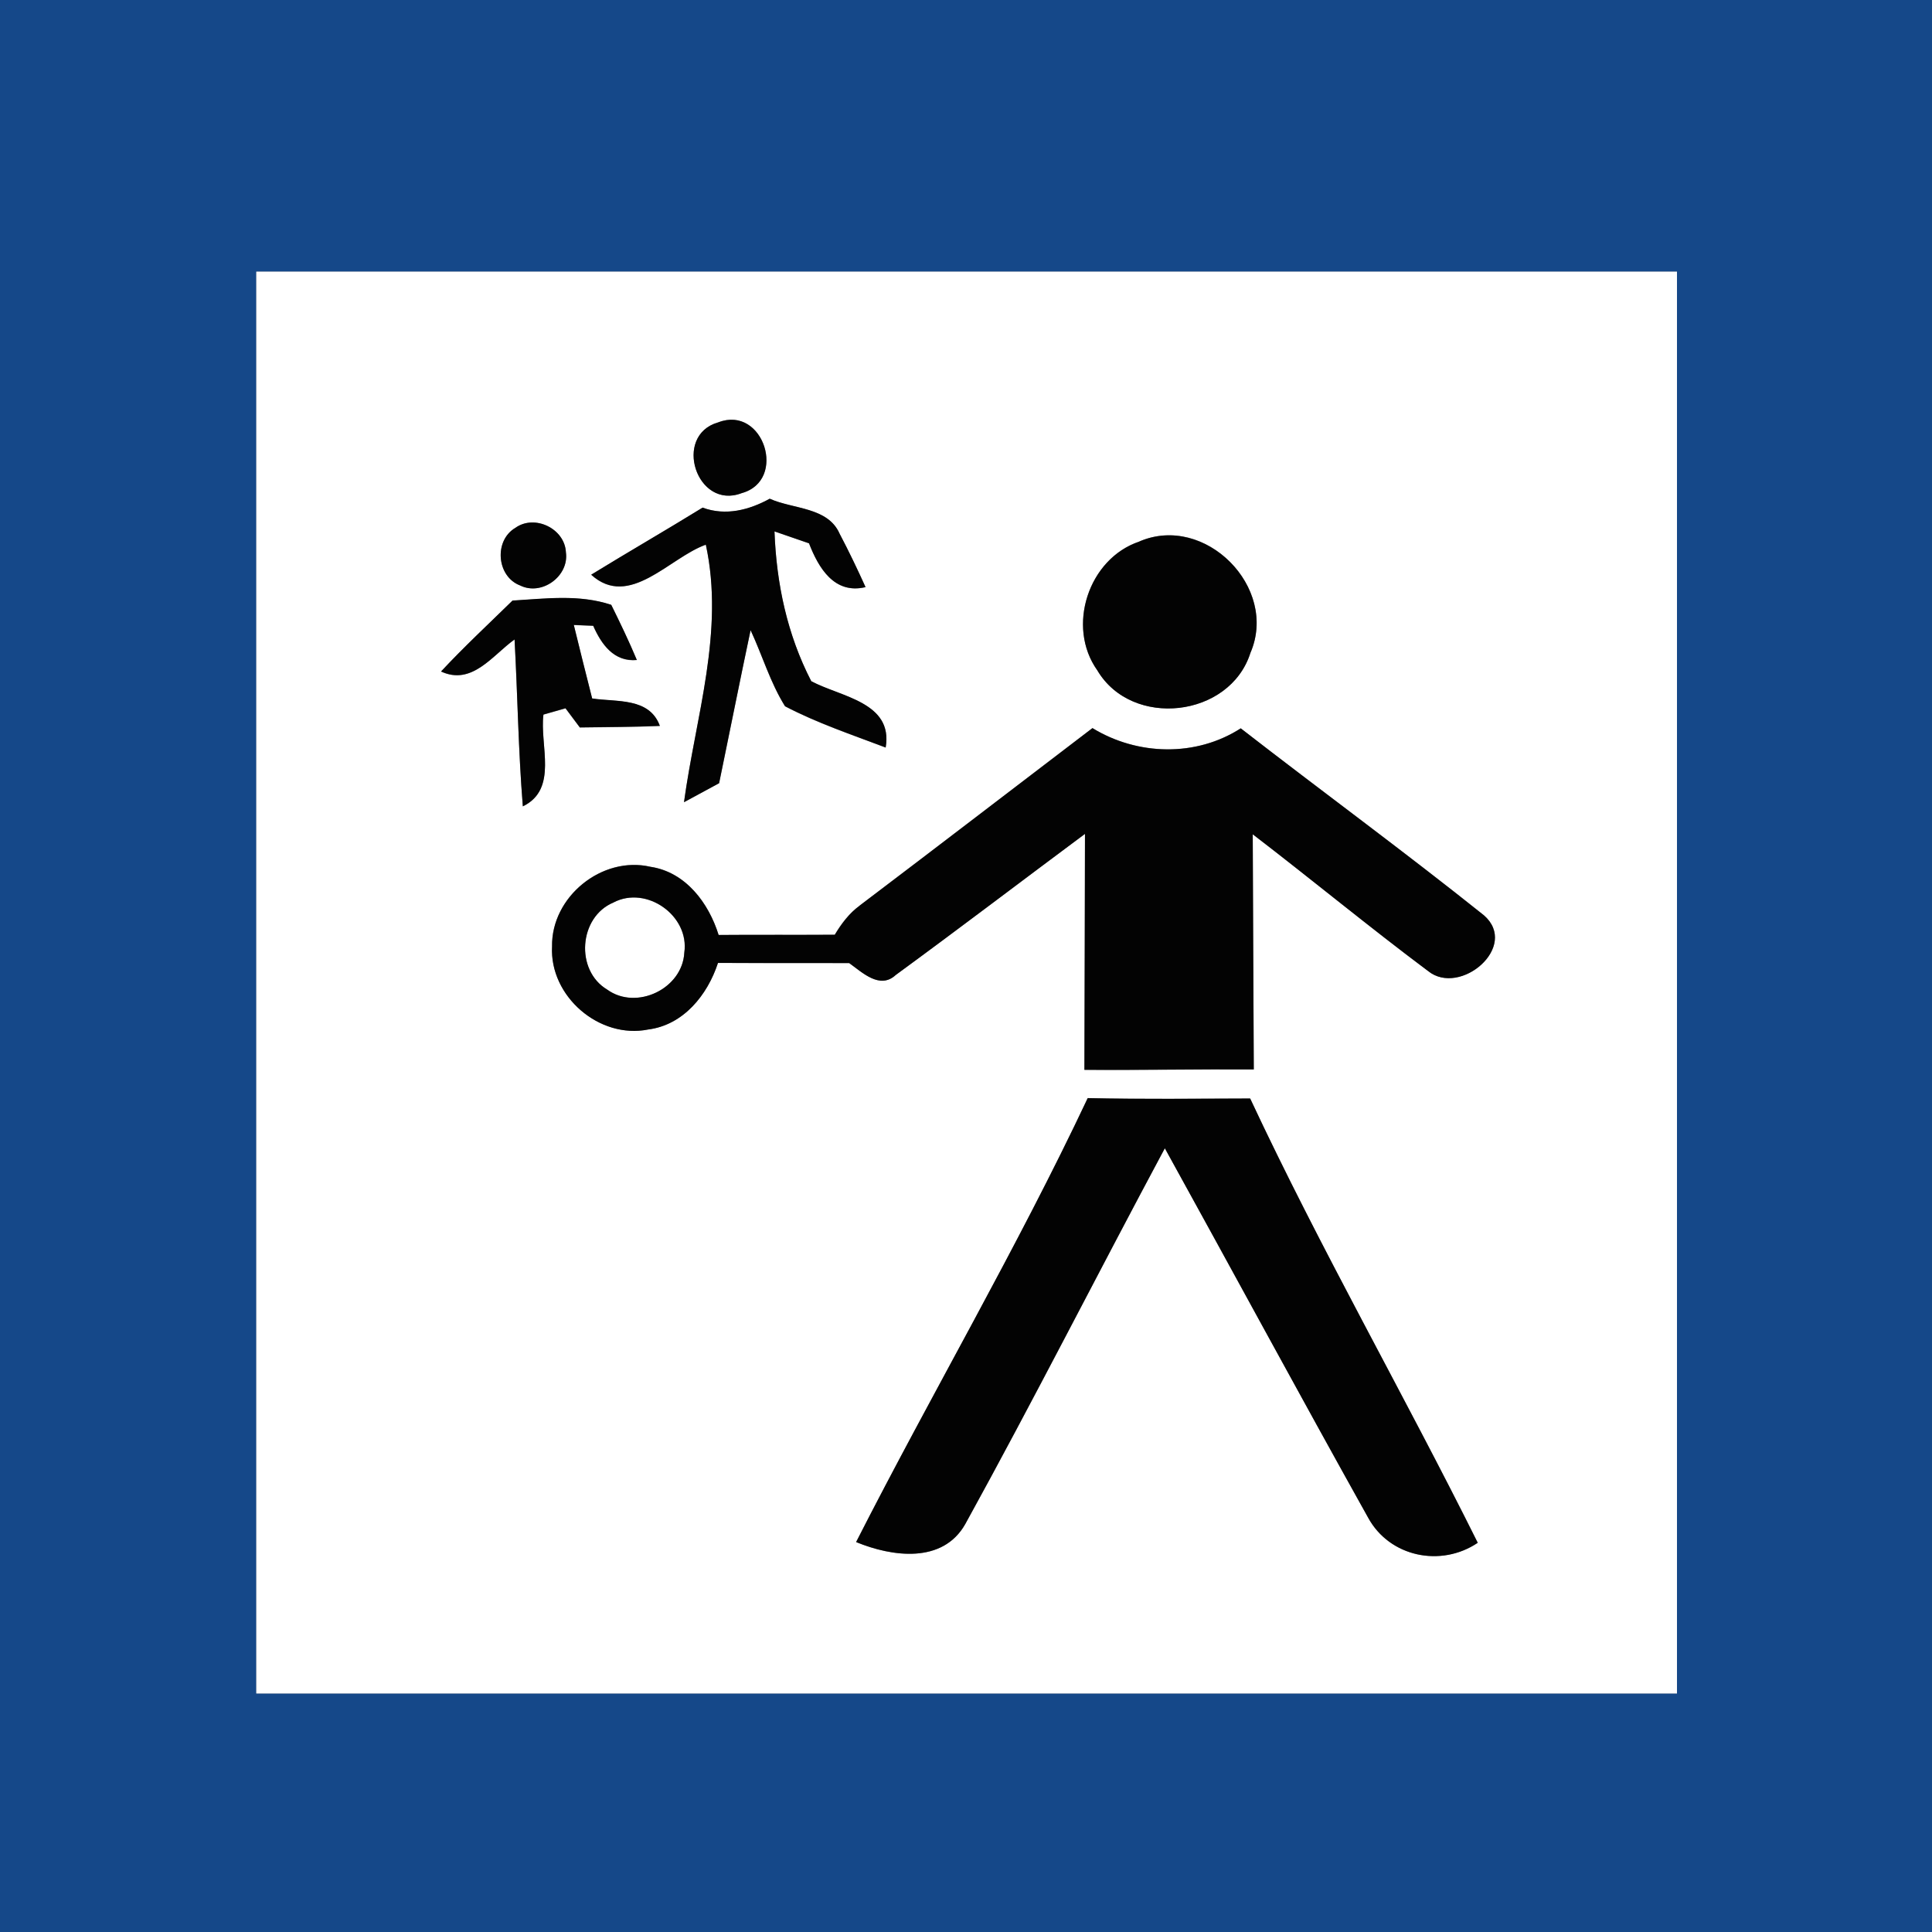 <svg xmlns="http://www.w3.org/2000/svg" width="24" height="24">
    <rect width="100%" height="100%" fill="#808080" stroke="none"/>
    <path fill="#154889" d="M0 0h24.069c.116.146.221.303.287.478-.051.956-.024 1.913-.029 2.869V24H0V0zm3.184 3.375v17.662h17.648V3.375H3.184z"/>
    <path fill="#fff" d="M3.184 3.375h17.648v17.662H3.184V3.375zm5.738 1.872c-.569.161-.27 1.093.291.879.574-.158.272-1.098-.291-.879zm-.193 1.059c-.459.283-.926.552-1.385.834.473.43.97-.211 1.424-.373.234 1.078-.126 2.136-.271 3.199l.436-.236c.131-.633.257-1.269.391-1.901.146.313.244.651.428.945.398.209.829.353 1.25.513.096-.563-.558-.629-.924-.824-.3-.58-.433-1.212-.457-1.861l.429.148c.118.304.314.637.702.544a12.278 12.278 0 0 0-.322-.663c-.144-.333-.579-.304-.868-.435-.257.141-.549.216-.833.111zm-2.328.252c-.268.159-.231.605.061.715.269.132.609-.117.568-.411-.014-.295-.389-.477-.629-.304zm7.752.169c-.632.211-.909 1.056-.522 1.599.429.727 1.647.589 1.902-.216.353-.813-.564-1.736-1.38-1.384zm-7.784.733c-.298.292-.605.577-.89.883.385.177.637-.201.913-.398.038.691.047 1.383.103 2.073.442-.215.207-.756.256-1.14l.274-.078.178.238c.331-.005.664-.005.994-.019-.13-.356-.536-.294-.841-.341-.077-.305-.153-.608-.228-.913l.241.01c.102.23.258.451.542.425a12.154 12.154 0 0 0-.318-.685c-.401-.133-.812-.078-1.224-.053zm4.311 3.789a1.2 1.2 0 0 0-.31.362c-.481.003-.962-.001-1.443.003-.123-.398-.41-.782-.847-.847-.602-.14-1.232.373-1.222.989-.033.619.587 1.154 1.194 1.032.438-.056.737-.429.867-.827.543.003 1.087.001 1.63.002.163.116.38.331.578.148.789-.577 1.567-1.17 2.351-1.753-.001.977-.005 1.954-.007 2.931.701.005 1.402-.009 2.104-.005-.004-.974-.01-1.947-.013-2.921.731.561 1.442 1.149 2.18 1.7.398.319 1.136-.307.691-.694-.991-.793-2.017-1.544-3.02-2.322-.557.358-1.283.339-1.842-.003-.964.735-1.926 1.473-2.891 2.204zm2.832 2.392c-.882 1.873-1.936 3.668-2.877 5.515.447.184 1.076.273 1.356-.224.85-1.542 1.647-3.115 2.479-4.668.844 1.528 1.674 3.064 2.525 4.588.267.491.905.62 1.362.313-.921-1.851-1.952-3.648-2.827-5.519-.673.002-1.345.01-2.018-.005z"/>
    <path fill="#fff" d="M7.621 11.211c.411-.214.946.165.879.624-.023.448-.593.722-.958.459-.401-.239-.353-.904.078-1.082z"/>
    <path fill="#030303" d="M8.922 5.247c.562-.219.864.722.291.879-.561.214-.86-.718-.291-.879zM8.729 6.306c.285.105.576.03.833-.111.289.131.723.102.868.435.115.217.22.439.322.663-.388.093-.584-.239-.702-.544l-.429-.148c.024.649.158 1.282.457 1.861.367.196 1.02.261.924.824-.42-.16-.851-.304-1.25-.513-.184-.295-.282-.633-.428-.945-.134.633-.26 1.268-.391 1.901l-.436.236c.145-1.063.505-2.122.271-3.199-.454.162-.95.803-1.424.373.459-.282.926-.551 1.385-.834zM6.401 6.558c.24-.173.616.008.629.304.041.295-.3.544-.568.411-.292-.11-.329-.556-.061-.715zM14.153 6.727c.816-.352 1.732.571 1.38 1.384-.256.805-1.473.943-1.902.216-.387-.544-.109-1.388.522-1.599z"/>
    <path fill="#030303" d="M6.369 7.46c.411-.024.823-.08 1.224.053.111.226.221.452.318.685-.284.026-.44-.194-.542-.425l-.241-.01c.074.305.151.609.228.913.305.047.711-.015.841.341-.331.014-.663.014-.994.019l-.178-.238-.274.078c-.049.384.187.926-.256 1.14-.056-.69-.065-1.382-.103-2.073-.276.198-.527.576-.913.398.285-.306.592-.591.89-.883zM10.68 11.249c.966-.731 1.927-1.469 2.891-2.204.559.342 1.286.361 1.842.003 1.003.779 2.029 1.53 3.02 2.322.445.387-.294 1.013-.691.694-.738-.552-1.449-1.14-2.18-1.7.003.974.009 1.947.013 2.921-.701-.004-1.402.01-2.104.005.002-.977.006-1.954.007-2.931-.784.583-1.562 1.176-2.351 1.753-.198.183-.415-.032-.578-.148-.544-.002-1.087.001-1.63-.002-.13.398-.429.771-.867.827-.607.122-1.227-.413-1.194-1.032-.01-.616.62-1.128 1.222-.989.437.065.723.449.847.847.481-.004.962 0 1.443-.003.084-.136.178-.269.31-.362zm-3.059-.038c-.431.179-.479.843-.078 1.082.364.263.935-.011.958-.459.067-.459-.469-.838-.879-.624zM13.512 13.641c.673.015 1.345.007 2.018.005.875 1.871 1.906 3.669 2.827 5.519-.456.308-1.095.178-1.362-.313-.851-1.524-1.681-3.06-2.525-4.588-.833 1.553-1.629 3.126-2.479 4.668-.28.496-.909.408-1.356.224.94-1.847 1.994-3.642 2.877-5.515z"/>
</svg>
